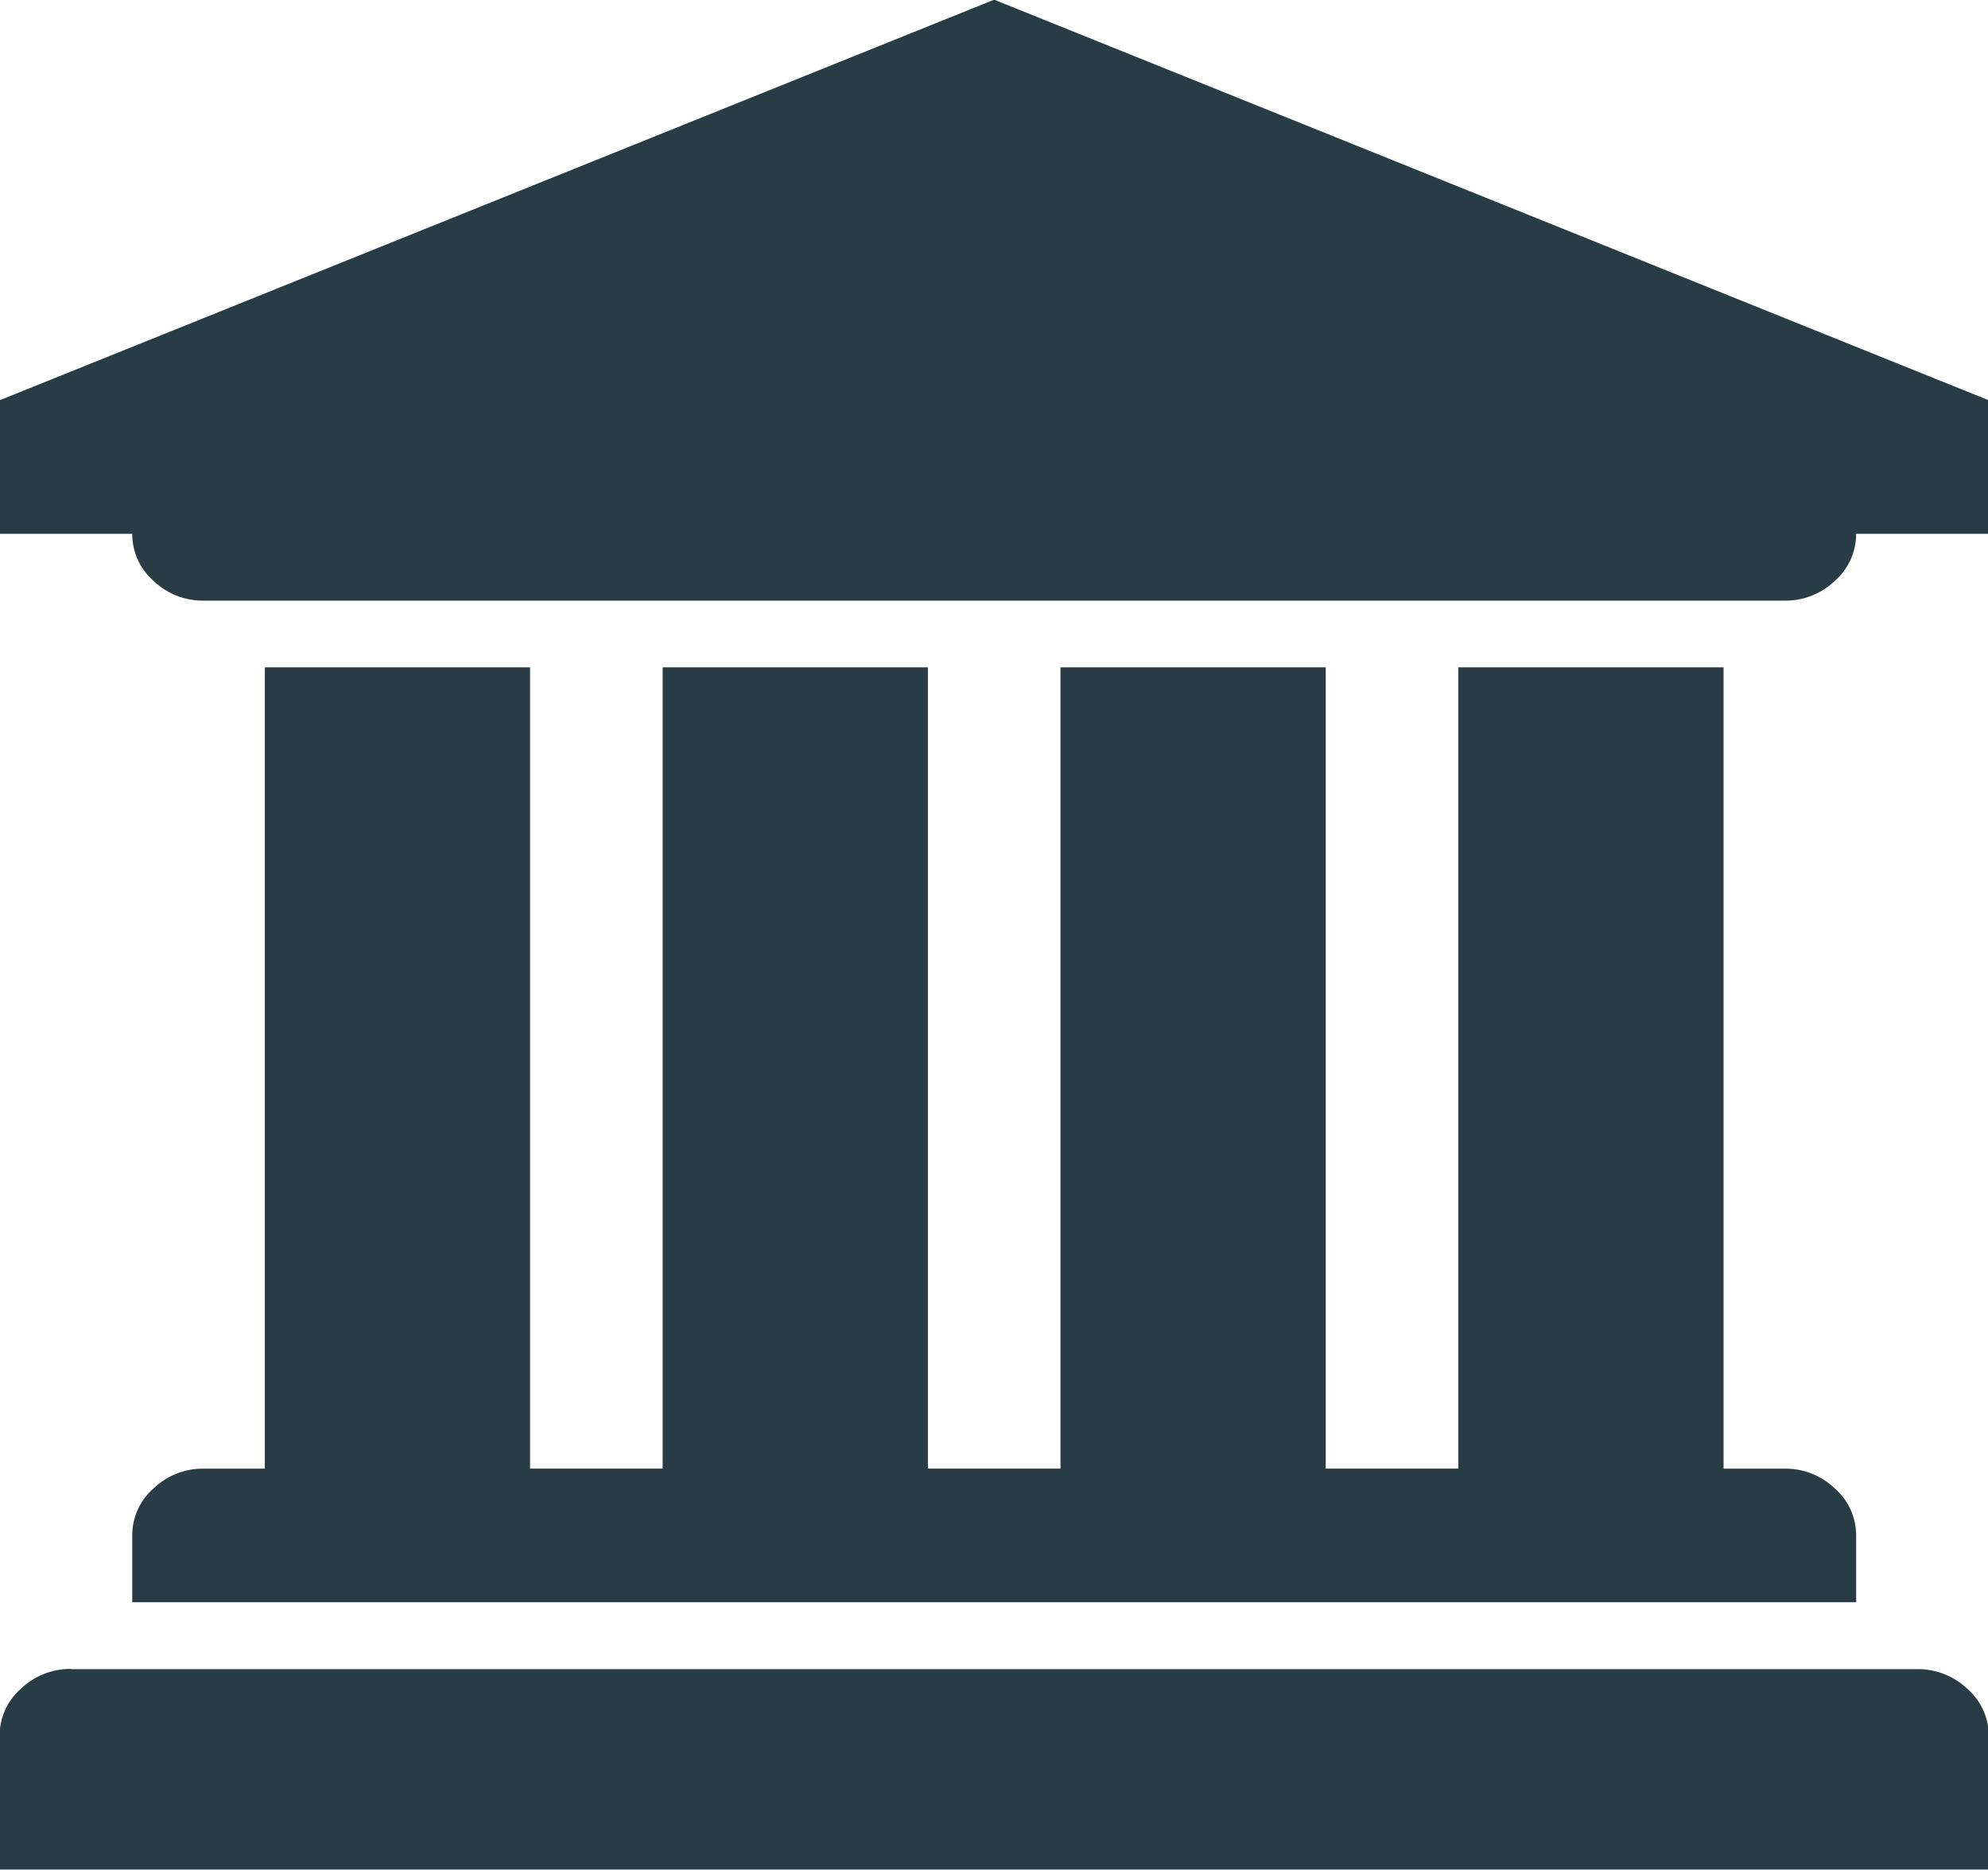 <svg xmlns="http://www.w3.org/2000/svg" width="31.657" height="29.781" viewBox="0 0 31.657 29.781">
<defs>
    <style>
      .cls-1 {
        fill: #283c45;
        fill-rule: evenodd;
      }
    </style>
  </defs>
  <path id="Shape_387_copy" data-name="Shape 387 copy" class="cls-1" d="M709.9,410v2.127h2.112a0.986,0.986,0,0,0,.338.748,1.13,1.13,0,0,0,.8.316h25.175a1.132,1.132,0,0,0,.8-0.316,0.99,0.99,0,0,0,.338-0.748h2.112V410l-15.838-6.38Zm4.223,17.016H713.15a1.13,1.13,0,0,0-.8.316,0.986,0.986,0,0,0-.338.747v1.064h27.451v-1.064a0.989,0.989,0,0,0-.338-0.747,1.132,1.132,0,0,0-.8-0.316h-0.973V414.253h-4.224v12.762h-2.111V414.253h-4.224v12.762h-2.111V414.253h-4.224v12.762h-2.111V414.253h-4.224v12.762Zm-3.085,3.19a1.135,1.135,0,0,0-.8.316,0.991,0.991,0,0,0-.338.748V433.4h31.675v-2.127a0.991,0.991,0,0,0-.338-0.748,1.138,1.138,0,0,0-.8-0.316h-29.4Z" transform="translate(-709.906 -403.625)"/>
</svg>
